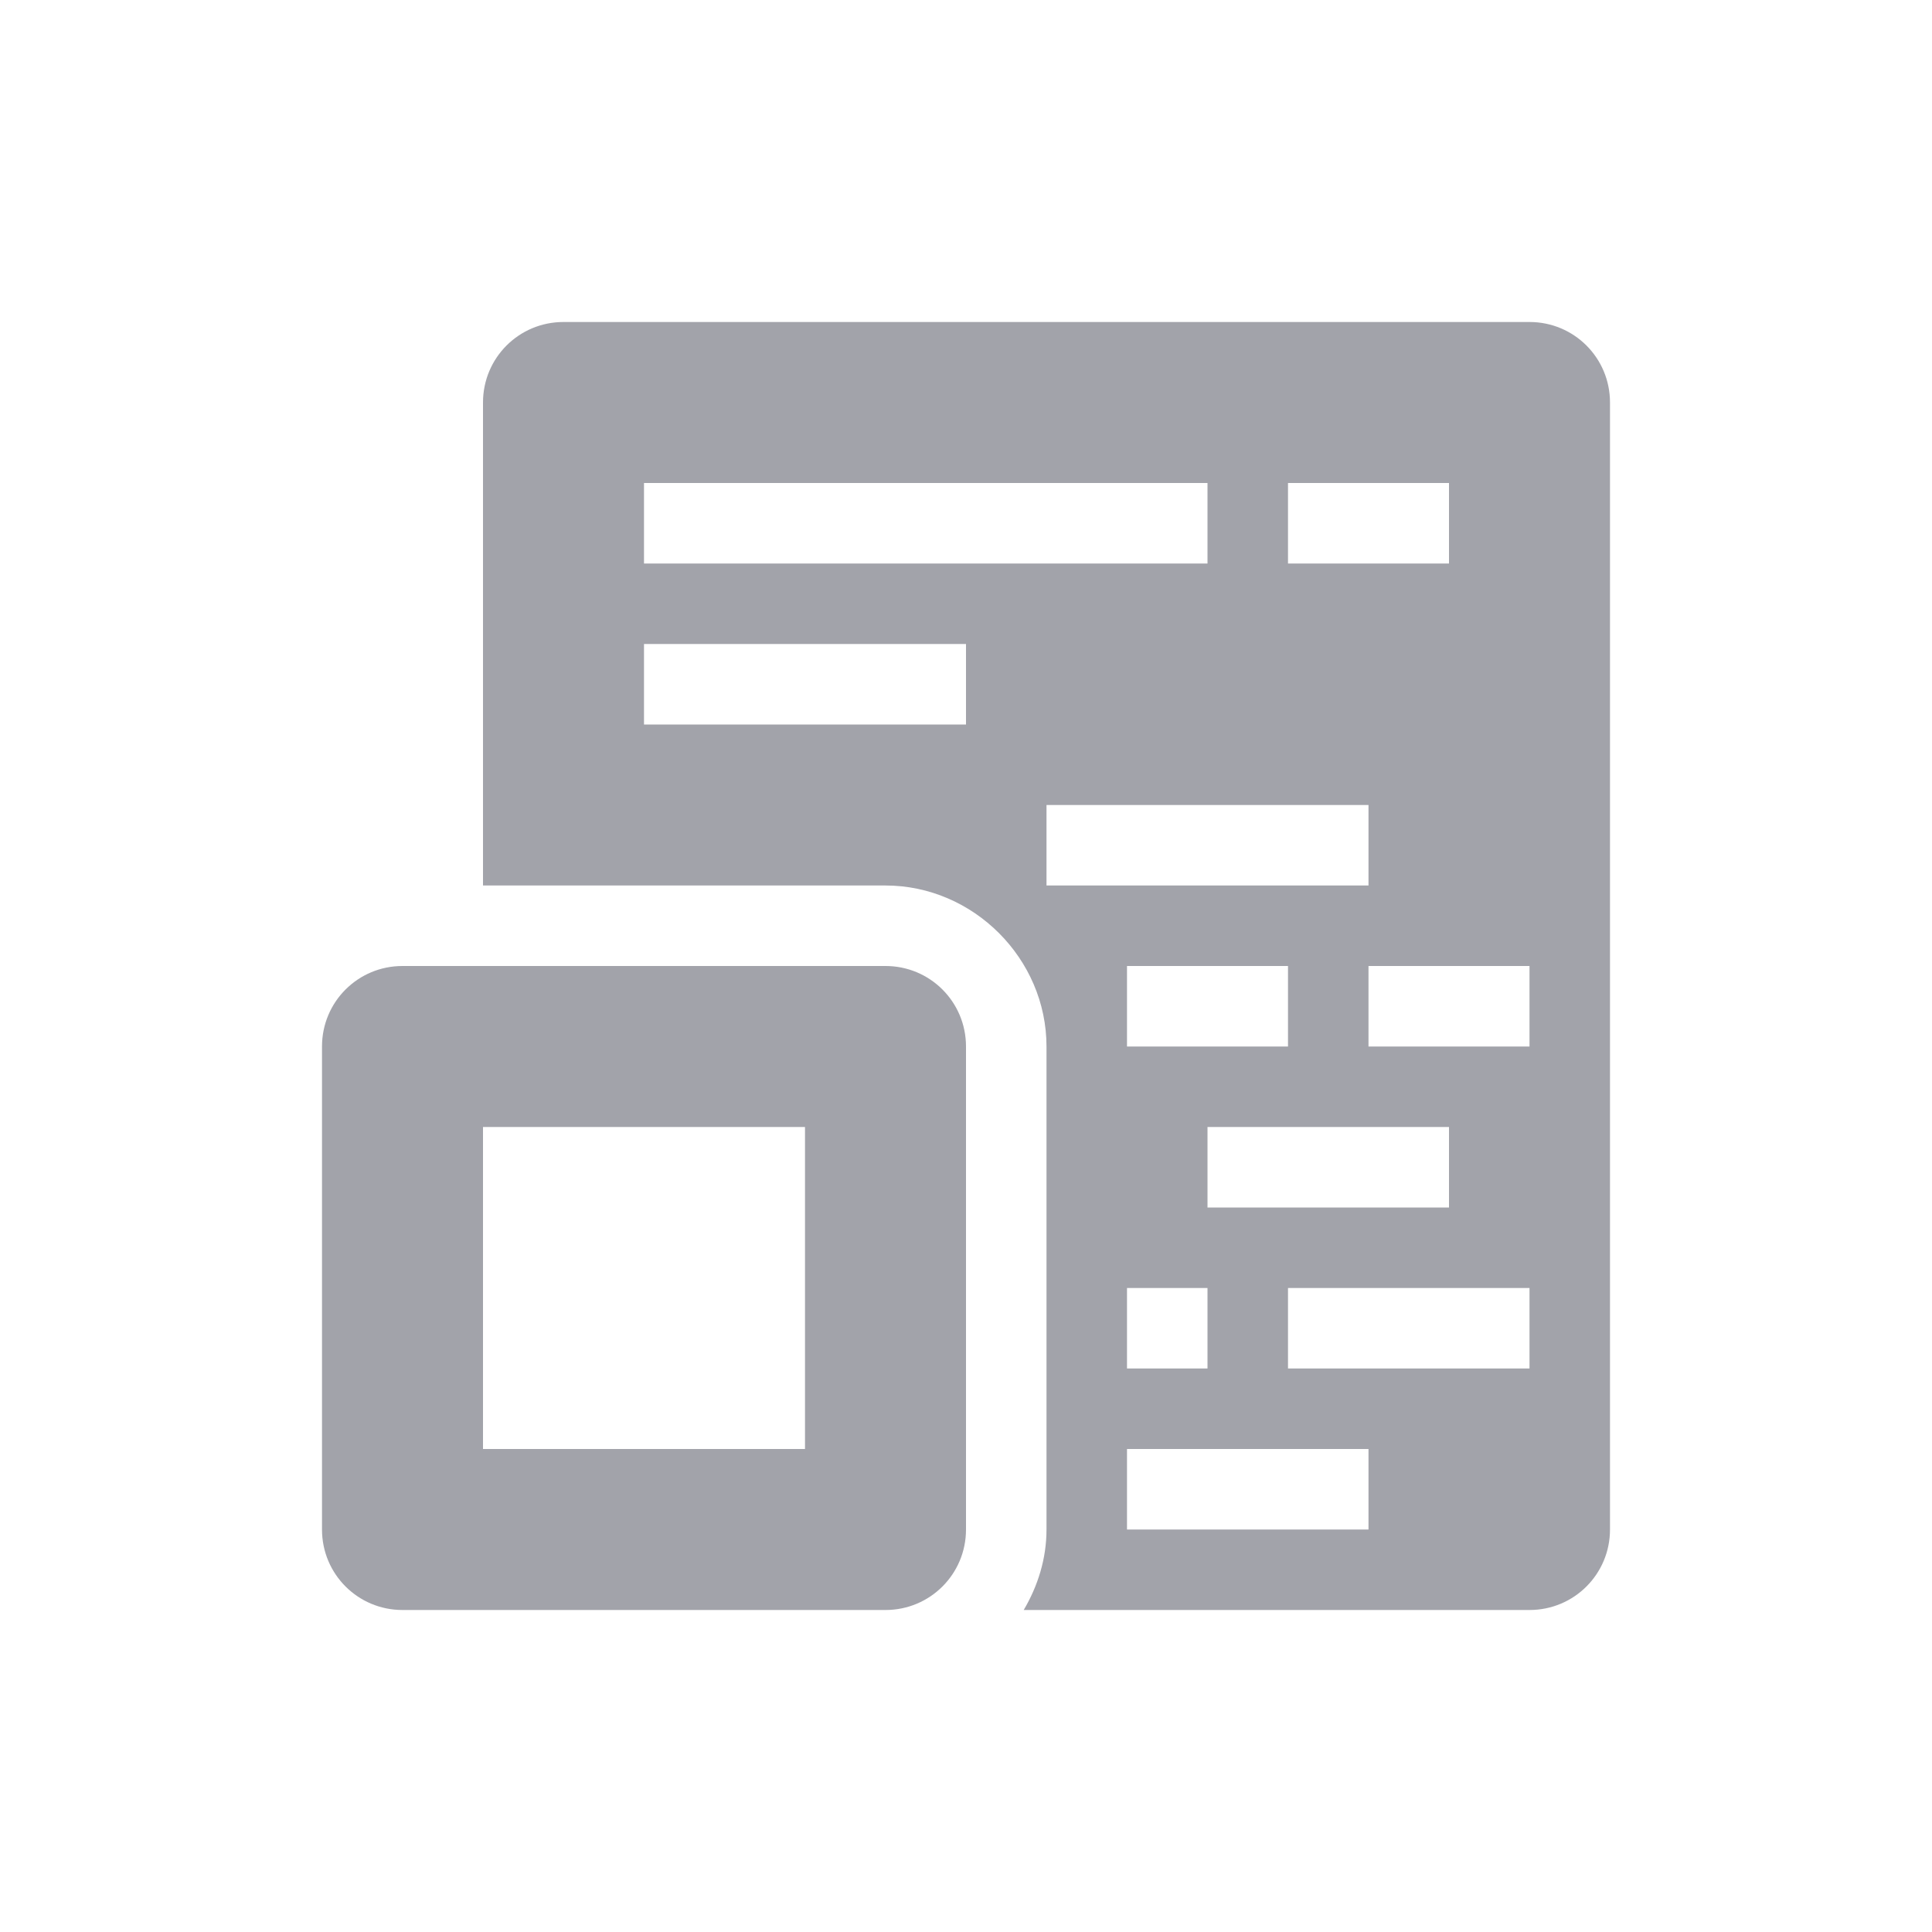 <svg xmlns="http://www.w3.org/2000/svg" width="24" height="24" version="1.1">
 <defs>
  <style id="current-color-scheme" type="text/css">
   .ColorScheme-Text { color:#a2a3aa; } .ColorScheme-Highlight { color:#4285f4; } .ColorScheme-NeutralText { color:#ff9800; } .ColorScheme-PositiveText { color:#4caf50; } .ColorScheme-NegativeText { color:#f44336; }
  </style>
 </defs>
 <g transform="translate(4,4)">
  <path style="fill:currentColor" class="ColorScheme-Text" d="M 3 0 C 2.446 0 2 0.446 2 1 L 2 7 L 7 7 C 8.091 7 9 7.909 9 9 L 9 15 C 9 15.364 8.892 15.703 8.717 16 L 15 16 C 15.554 16 16 15.554 16 15 L 16 1 C 16 0.446 15.554 0 15 0 L 3 0 z M 4 2 L 11 2 L 11 3 L 4 3 L 4 2 z M 12 2 L 14 2 L 14 3 L 12 3 L 12 2 z M 4 4 L 8 4 L 8 5 L 4 5 L 4 4 z M 9 6 L 13 6 L 13 7 L 9 7 L 9 6 z M 1 8 C 0.446 8 0 8.446 0 9 L 0 15 C 0 15.554 0.446 16 1 16 L 7 16 C 7.554 16 8 15.554 8 15 L 8 9 C 8 8.446 7.554 8 7 8 L 1 8 z M 10 8 L 12 8 L 12 9 L 10 9 L 10 8 z M 13 8 L 15 8 L 15 9 L 13 9 L 13 8 z M 2 10 L 6 10 L 6 14 L 2 14 L 2 10 z M 11 10 L 14 10 L 14 11 L 11 11 L 11 10 z M 10 12 L 11 12 L 11 13 L 10 13 L 10 12 z M 12 12 L 15 12 L 15 13 L 12 13 L 12 12 z M 10 14 L 13 14 L 13 15 L 10 15 L 10 14 z"/>
 </g>
</svg>
